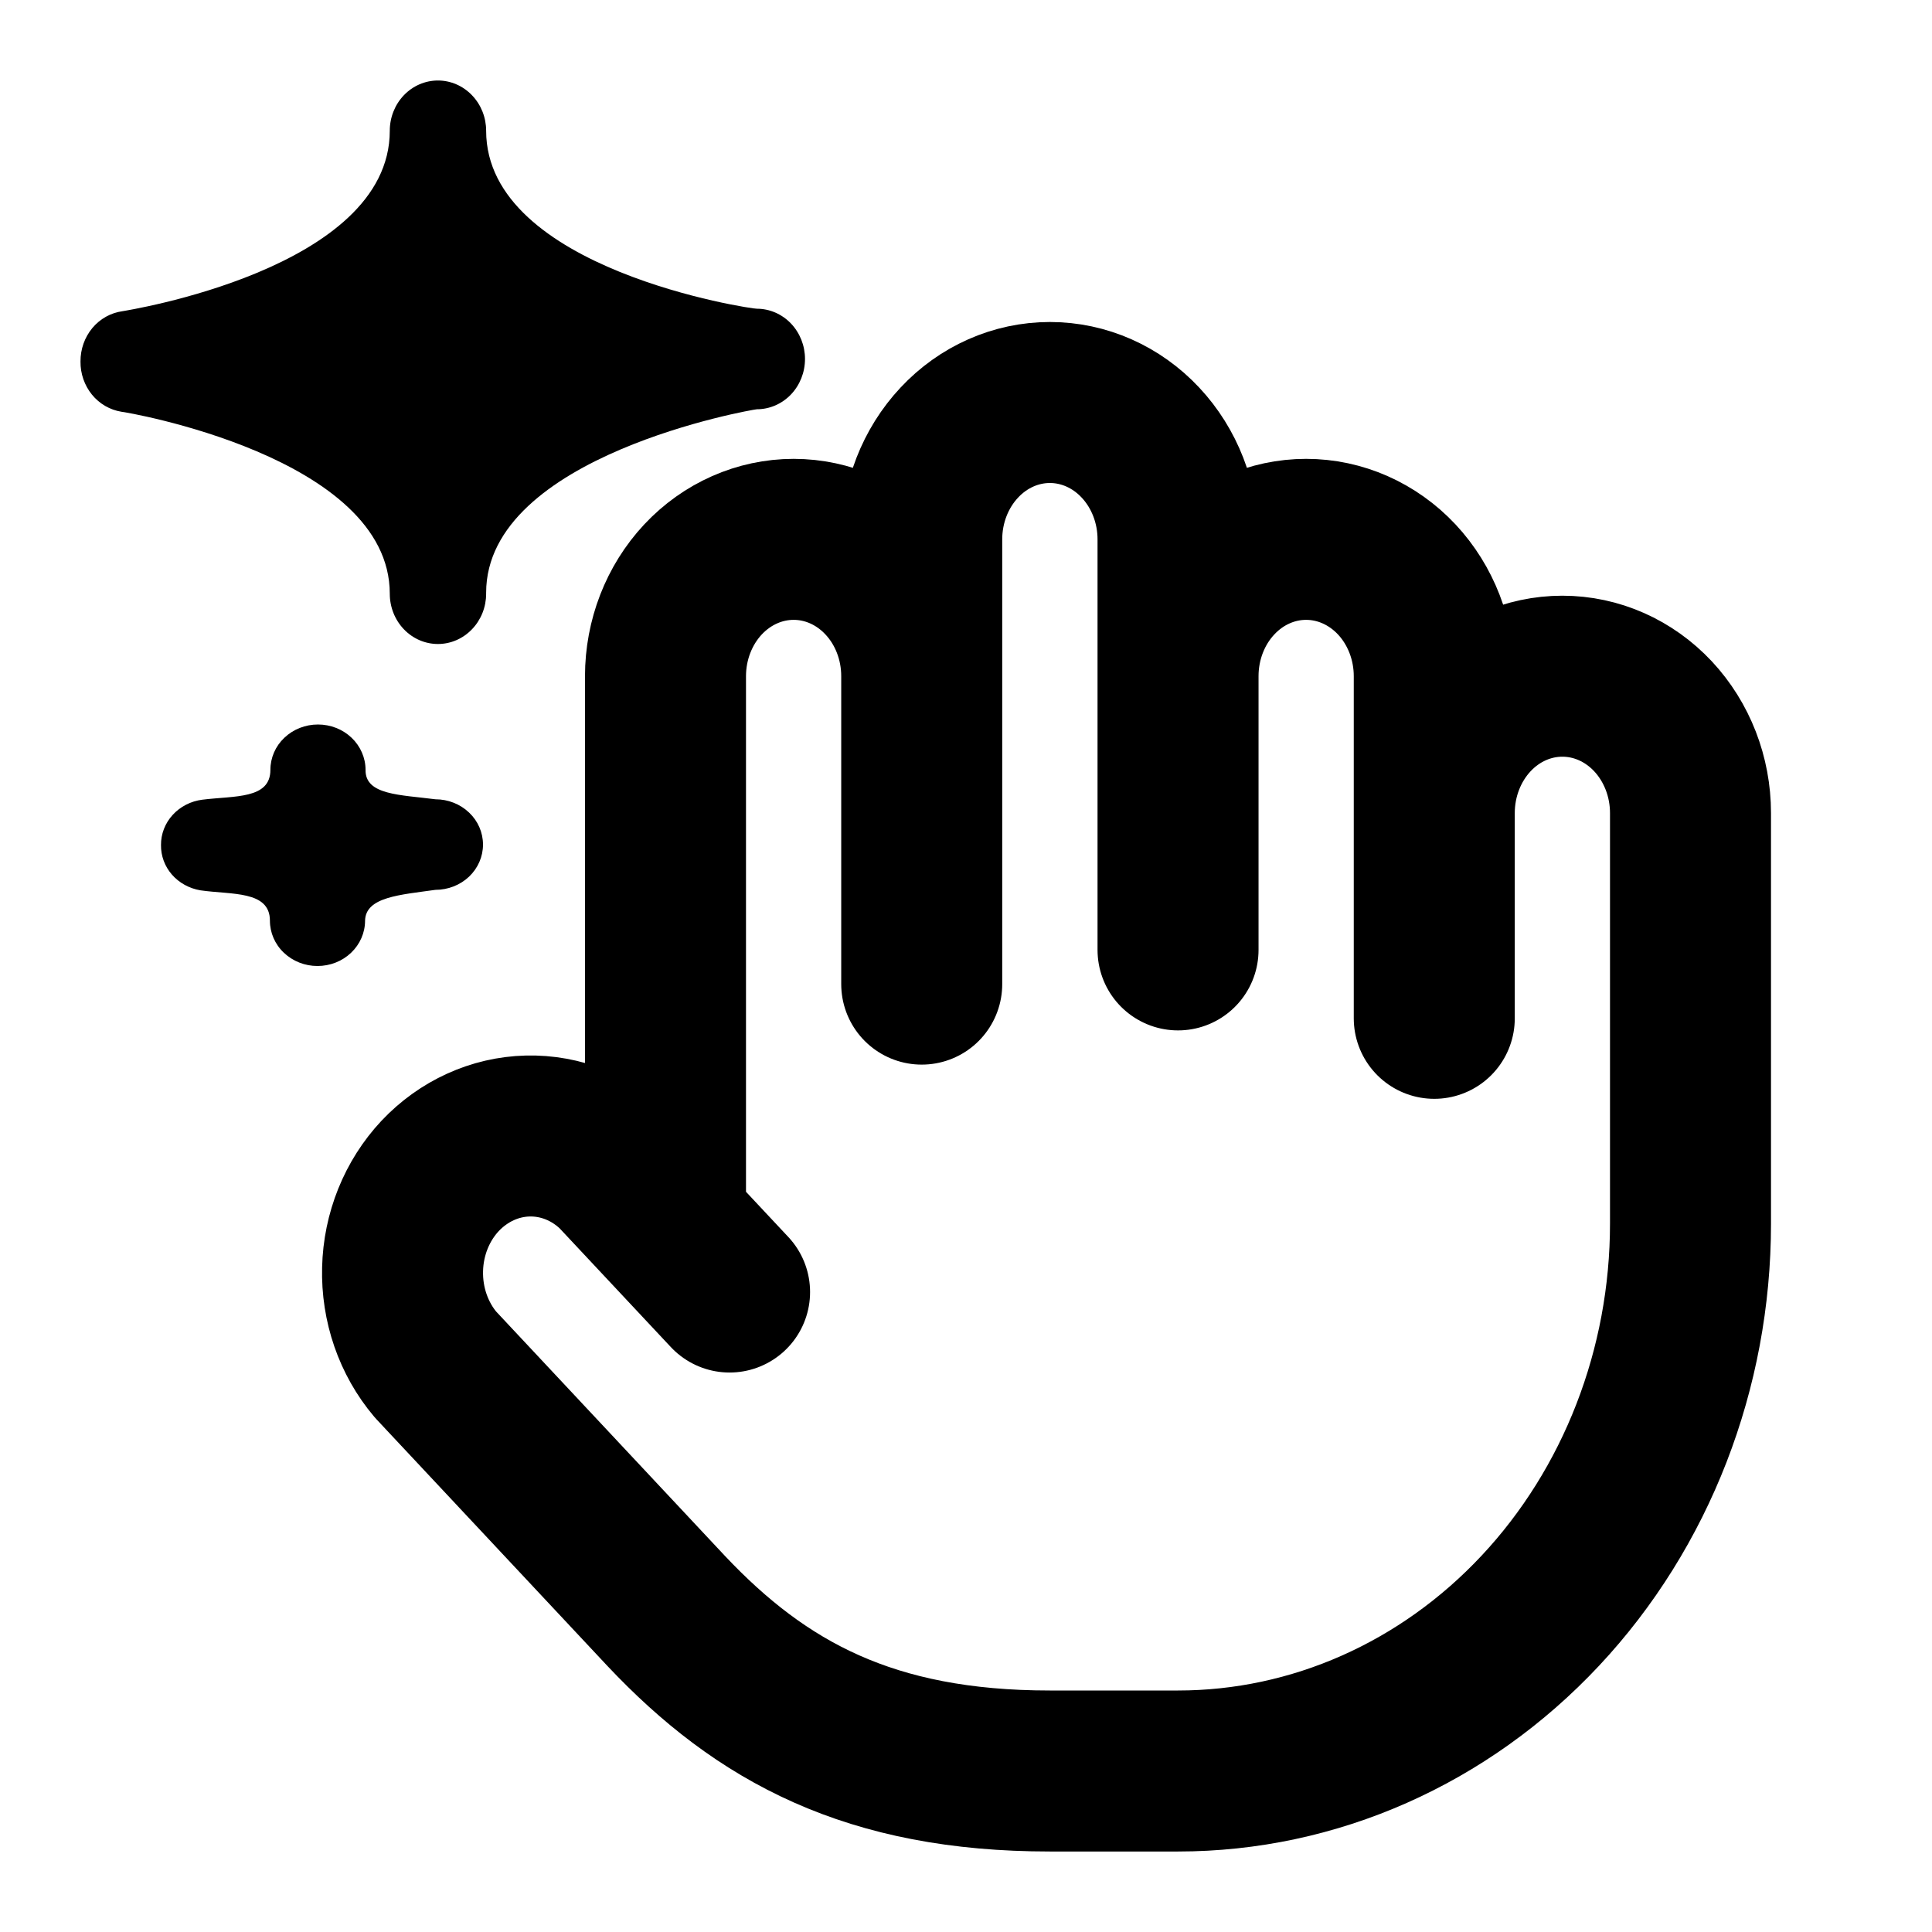 <svg width="24" height="24" viewBox="0 0 24 24" fill="none" xmlns="http://www.w3.org/2000/svg">
<path d="M17.817 12.65V8.4C17.817 7.949 17.649 7.517 17.351 7.198C17.052 6.879 16.647 6.7 16.225 6.7C15.803 6.7 15.398 6.879 15.1 7.198C14.801 7.517 14.634 7.949 14.634 8.4M14.634 11.8V6.7C14.634 6.249 14.466 5.817 14.167 5.498C13.869 5.179 13.464 5 13.042 5C12.62 5 12.215 5.179 11.917 5.498C11.618 5.817 11.45 6.249 11.45 6.7V8.4M11.45 8.4V12.225M11.45 8.4C11.45 7.949 11.283 7.517 10.984 7.198C10.686 6.879 10.281 6.7 9.859 6.7C9.437 6.7 9.032 6.879 8.733 7.198C8.435 7.517 8.267 7.949 8.267 8.4V15.2M17.817 10.1C17.817 9.649 17.985 9.217 18.283 8.898C18.581 8.579 18.986 8.4 19.408 8.4C19.831 8.4 20.235 8.579 20.534 8.898C20.832 9.217 21 9.649 21 10.1V15.2C21 17.003 20.329 18.733 19.135 20.008C17.941 21.284 16.322 22 14.634 22H13.042C10.814 22 9.461 21.269 8.275 20.011L5.41 16.951C5.136 16.627 4.99 16.203 5.001 15.767C5.011 15.331 5.179 14.915 5.468 14.607C5.758 14.3 6.147 14.122 6.555 14.112C6.964 14.102 7.36 14.26 7.662 14.554L9.063 16.05" stroke="currentColor" stroke-width="2" stroke-linecap="round" stroke-linejoin="round"/>
<path d="M2.49 11.06C2.874 11.116 3.353 11.06 3.353 11.437C3.353 11.586 3.415 11.73 3.526 11.835C3.637 11.941 3.787 12 3.944 12C4.101 12 4.251 11.941 4.362 11.835C4.472 11.73 4.535 11.586 4.535 11.437C4.541 11.141 4.972 11.116 5.409 11.054C5.566 11.054 5.716 10.995 5.827 10.89C5.938 10.784 6 10.641 6 10.492C6 10.342 5.938 10.199 5.827 10.094C5.716 9.988 5.566 9.929 5.409 9.929C4.972 9.872 4.535 9.878 4.541 9.563C4.541 9.414 4.478 9.27 4.368 9.165C4.257 9.059 4.107 9 3.95 9C3.793 9 3.643 9.059 3.532 9.165C3.421 9.27 3.359 9.414 3.359 9.563C3.359 9.929 2.916 9.884 2.514 9.934C2.371 9.952 2.24 10.019 2.145 10.123C2.05 10.227 1.999 10.36 2 10.497C1.998 10.631 2.046 10.762 2.136 10.865C2.226 10.968 2.352 11.037 2.49 11.06Z" fill="currentColor"/>
<path d="M6.039 7.363C6.039 5.658 9.366 5.084 9.402 5.084C9.56 5.084 9.713 5.018 9.825 4.901C9.937 4.784 10 4.625 10 4.459C10 4.294 9.937 4.135 9.825 4.018C9.713 3.901 9.56 3.835 9.402 3.835C9.348 3.841 6.039 3.348 6.039 1.624C6.039 1.459 5.976 1.3 5.863 1.183C5.751 1.066 5.599 1 5.44 1C5.281 1 5.129 1.066 5.017 1.183C4.905 1.3 4.842 1.459 4.842 1.624C4.842 3.348 1.551 3.86 1.521 3.866C1.376 3.886 1.243 3.96 1.147 4.075C1.051 4.191 0.999 4.338 1 4.491C0.998 4.641 1.049 4.787 1.142 4.902C1.236 5.017 1.366 5.092 1.509 5.115C1.545 5.115 4.842 5.671 4.842 7.376C4.842 7.541 4.905 7.7 5.017 7.817C5.129 7.934 5.281 8 5.44 8C5.599 8 5.751 7.934 5.863 7.817C5.976 7.7 6.039 7.541 6.039 7.376V7.363Z" fill="currentColor"/>
</svg>
